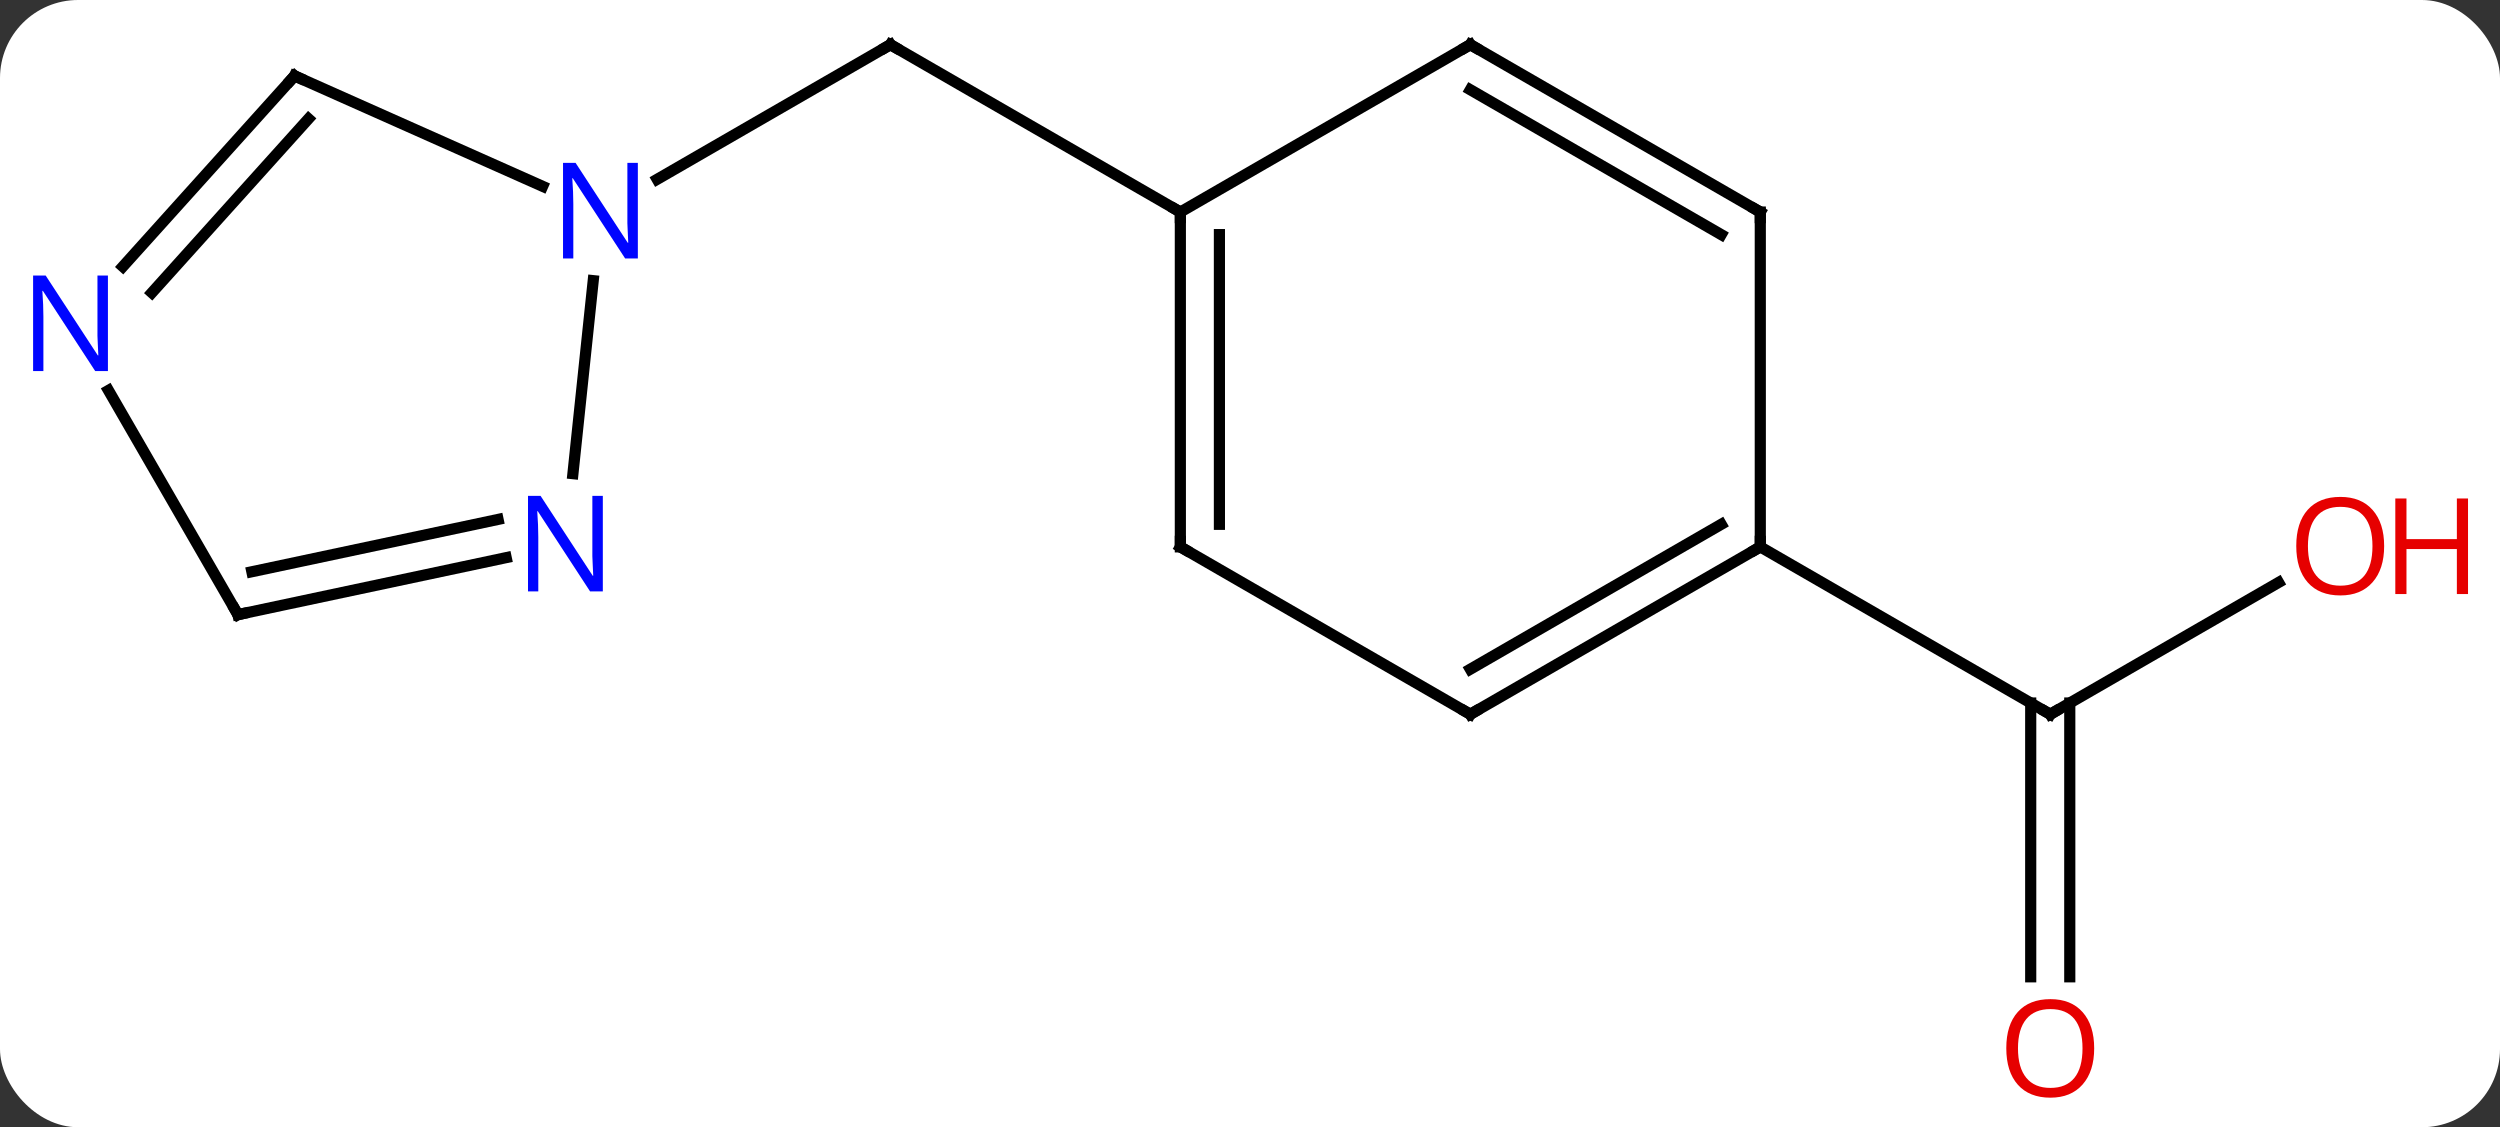 <svg width="224" viewBox="0 0 224 101" style="fill-opacity:1; color-rendering:auto; color-interpolation:auto; text-rendering:auto; stroke:black; stroke-linecap:square; stroke-miterlimit:10; shape-rendering:auto; stroke-opacity:1; fill:black; stroke-dasharray:none; font-weight:normal; stroke-width:1; font-family:'Open Sans'; font-style:normal; stroke-linejoin:miter; font-size:12; stroke-dashoffset:0; image-rendering:auto;" height="101" class="cas-substance-image" xmlns:xlink="http://www.w3.org/1999/xlink" xmlns="http://www.w3.org/2000/svg"><rect x="0" y="0" width="224" height="101" fill="#333333" stroke="none"/><svg class="cas-substance-single-component"><rect y="0" x="0" width="224" stroke="none" ry="7" rx="7" height="101" fill="white" class="cas-substance-group"/><svg y="0" x="0" width="224" viewBox="0 0 224 101" style="fill:black;" height="101" class="cas-substance-single-component-image"><svg><g><g transform="translate(108,49)" style="text-rendering:geometricPrecision; color-rendering:optimizeQuality; color-interpolation:linearRGB; stroke-linecap:butt; image-rendering:optimizeQuality;"><line y2="-30" y1="-45" x2="-2.241" x1="-28.221" style="fill:none;"/><line y2="-32.935" y1="-45" x2="-49.117" x1="-28.221" style="fill:none;"/><line y2="3.189" y1="15" x2="96.159" x1="75.702" style="fill:none;"/><line y2="38.523" y1="13.99" x2="73.952" x1="73.952" style="fill:none;"/><line y2="38.523" y1="13.99" x2="77.452" x1="77.452" style="fill:none;"/><line y2="0" y1="15" x2="49.722" x1="75.702" style="fill:none;"/><line y2="0" y1="-30" x2="-2.241" x1="-2.241" style="fill:none;"/><line y2="-2.021" y1="-27.979" x2="1.259" x1="1.259" style="fill:none;"/><line y2="-45" y1="-30" x2="23.739" x1="-2.241" style="fill:none;"/><line y2="15" y1="0" x2="23.739" x1="-2.241" style="fill:none;"/><line y2="-30" y1="-45" x2="49.722" x1="23.739" style="fill:none;"/><line y2="-27.979" y1="-40.959" x2="46.222" x1="23.739" style="fill:none;"/><line y2="0" y1="15" x2="49.722" x1="23.739" style="fill:none;"/><line y2="-2.021" y1="10.959" x2="46.222" x1="23.739" style="fill:none;"/><line y2="0" y1="-30" x2="49.722" x1="49.722" style="fill:none;"/><line y2="-42.201" y1="-32.305" x2="-81.609" x1="-59.38" style="fill:none;"/><line y2="-6.56" y1="-23.855" x2="-56.666" x1="-54.847" style="fill:none;"/><line y2="-25.116" y1="-42.201" x2="-96.992" x1="-81.609" style="fill:none;"/><line y2="-22.774" y1="-38.357" x2="-94.391" x1="-80.36" style="fill:none;"/><line y2="6.072" y1="0.963" x2="-86.682" x1="-62.647" style="fill:none;"/><line y2="2.228" y1="-2.46" x2="-85.433" x1="-63.374" style="fill:none;"/><line y2="6.072" y1="-14.02" x2="-86.682" x1="-98.282" style="fill:none;"/><path style="fill:none; stroke-miterlimit:5;" d="M-27.788 -44.75 L-28.221 -45 L-28.654 -44.75"/><path style="fill:none; stroke-miterlimit:5;" d="M76.135 14.75 L75.702 15 L75.269 14.75"/></g><g transform="translate(108,49)" style="stroke-linecap:butt; fill:rgb(230,0,0); text-rendering:geometricPrecision; color-rendering:optimizeQuality; image-rendering:optimizeQuality; font-family:'Open Sans'; stroke:rgb(230,0,0); color-interpolation:linearRGB; stroke-miterlimit:5;"><path style="stroke:none;" d="M105.62 -0.07 Q105.62 1.992 104.58 3.172 Q103.541 4.352 101.698 4.352 Q99.807 4.352 98.776 3.188 Q97.745 2.023 97.745 -0.086 Q97.745 -2.18 98.776 -3.328 Q99.807 -4.477 101.698 -4.477 Q103.557 -4.477 104.588 -3.305 Q105.62 -2.133 105.62 -0.07 ZM98.791 -0.07 Q98.791 1.664 99.534 2.57 Q100.276 3.477 101.698 3.477 Q103.12 3.477 103.846 2.578 Q104.573 1.68 104.573 -0.07 Q104.573 -1.805 103.846 -2.695 Q103.12 -3.586 101.698 -3.586 Q100.276 -3.586 99.534 -2.688 Q98.791 -1.789 98.791 -0.07 Z"/><path style="stroke:none;" d="M113.135 4.227 L112.135 4.227 L112.135 0.195 L107.62 0.195 L107.62 4.227 L106.62 4.227 L106.62 -4.336 L107.62 -4.336 L107.62 -0.695 L112.135 -0.695 L112.135 -4.336 L113.135 -4.336 L113.135 4.227 Z"/><path style="stroke:none;" d="M79.639 44.93 Q79.639 46.992 78.6 48.172 Q77.561 49.352 75.718 49.352 Q73.827 49.352 72.796 48.188 Q71.764 47.023 71.764 44.914 Q71.764 42.82 72.796 41.672 Q73.827 40.523 75.718 40.523 Q77.577 40.523 78.608 41.695 Q79.639 42.867 79.639 44.93 ZM72.811 44.93 Q72.811 46.664 73.554 47.57 Q74.296 48.477 75.718 48.477 Q77.139 48.477 77.866 47.578 Q78.593 46.68 78.593 44.93 Q78.593 43.195 77.866 42.305 Q77.139 41.414 75.718 41.414 Q74.296 41.414 73.554 42.312 Q72.811 43.211 72.811 44.93 Z"/><path style="fill:none; stroke:black;" d="M-2.241 -29.5 L-2.241 -30 L-2.674 -30.25"/><path style="fill:none; stroke:black;" d="M-2.241 -0.5 L-2.241 0 L-1.808 0.25"/><path style="fill:none; stroke:black;" d="M23.306 -44.75 L23.739 -45 L24.172 -44.75"/><path style="fill:none; stroke:black;" d="M23.306 14.75 L23.739 15 L24.172 14.75"/><path style="fill:none; stroke:black;" d="M49.289 -30.25 L49.722 -30 L49.722 -29.5"/><path style="fill:none; stroke:black;" d="M49.289 0.25 L49.722 0 L49.722 -0.5"/><path style="fill:rgb(0,5,255); stroke:none;" d="M-50.849 -25.844 L-51.99 -25.844 L-56.678 -33.031 L-56.724 -33.031 Q-56.631 -31.766 -56.631 -30.719 L-56.631 -25.844 L-57.553 -25.844 L-57.553 -34.406 L-56.428 -34.406 L-51.756 -27.25 L-51.709 -27.25 Q-51.709 -27.406 -51.756 -28.266 Q-51.803 -29.125 -51.787 -29.5 L-51.787 -34.406 L-50.849 -34.406 L-50.849 -25.844 Z"/><path style="fill:none; stroke:black;" d="M-81.152 -41.998 L-81.609 -42.201 L-81.944 -41.829"/><path style="fill:rgb(0,5,255); stroke:none;" d="M-53.987 3.991 L-55.128 3.991 L-59.816 -3.196 L-59.862 -3.196 Q-59.769 -1.931 -59.769 -0.884 L-59.769 3.991 L-60.691 3.991 L-60.691 -4.571 L-59.566 -4.571 L-54.894 2.585 L-54.847 2.585 Q-54.847 2.429 -54.894 1.569 Q-54.941 0.71 -54.925 0.335 L-54.925 -4.571 L-53.987 -4.571 L-53.987 3.991 Z"/><path style="fill:rgb(0,5,255); stroke:none;" d="M-98.33 -15.752 L-99.471 -15.752 L-104.159 -22.939 L-104.205 -22.939 Q-104.112 -21.674 -104.112 -20.627 L-104.112 -15.752 L-105.034 -15.752 L-105.034 -24.314 L-103.909 -24.314 L-99.237 -17.158 L-99.19 -17.158 Q-99.19 -17.314 -99.237 -18.174 Q-99.284 -19.033 -99.268 -19.408 L-99.268 -24.314 L-98.33 -24.314 L-98.33 -15.752 Z"/><path style="fill:none; stroke:black;" d="M-86.193 5.968 L-86.682 6.072 L-86.932 5.639"/></g></g></svg></svg></svg></svg>